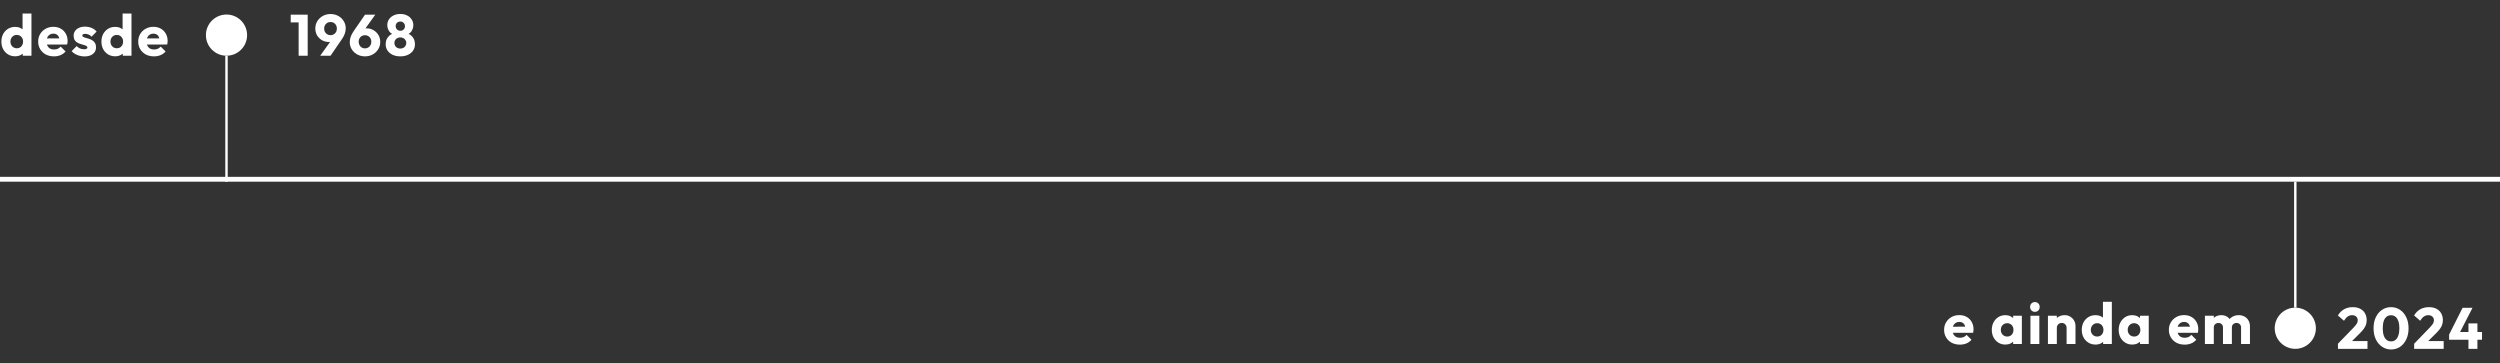 <svg width="1032" height="150" viewBox="0 0 1032 150" fill="none" xmlns="http://www.w3.org/2000/svg">
<rect x="0" y="0" width="1032" height="150" fill="#333333" stroke="none"/>
<line y1="74" x2="1032" y2="74" stroke="white" stroke-width="2"/>
<line x1="93.5" y1="75" x2="93.5" y2="23" stroke="white"/>
<circle cx="93.5" cy="14.5" r="8.5" fill="white"/>
<path d="M123.274 23V6.056H127.018V23H123.274ZM120.01 9.248V6.056H126.778V9.248H120.01ZM132.177 23L137.505 15.584L138.897 15.488C138.689 15.856 138.457 16.184 138.201 16.472C137.961 16.744 137.649 16.96 137.265 17.12C136.897 17.264 136.401 17.336 135.777 17.336C134.753 17.336 133.809 17.096 132.945 16.616C132.097 16.12 131.417 15.456 130.905 14.624C130.409 13.776 130.161 12.816 130.161 11.744C130.161 10.624 130.441 9.616 131.001 8.72C131.561 7.824 132.313 7.112 133.257 6.584C134.201 6.056 135.265 5.792 136.449 5.792C137.633 5.792 138.697 6.056 139.641 6.584C140.585 7.096 141.329 7.8 141.873 8.696C142.433 9.576 142.713 10.576 142.713 11.696C142.713 13.136 142.217 14.584 141.225 16.04L136.449 23H132.177ZM136.449 14.528C136.945 14.528 137.393 14.408 137.793 14.168C138.193 13.928 138.505 13.608 138.729 13.208C138.953 12.792 139.065 12.328 139.065 11.816C139.065 11.288 138.953 10.816 138.729 10.4C138.505 9.984 138.193 9.664 137.793 9.44C137.393 9.2 136.945 9.08 136.449 9.08C135.937 9.08 135.481 9.2 135.081 9.44C134.697 9.664 134.385 9.984 134.145 10.4C133.921 10.816 133.809 11.288 133.809 11.816C133.809 12.328 133.921 12.792 134.145 13.208C134.385 13.608 134.705 13.928 135.105 14.168C135.505 14.408 135.953 14.528 136.449 14.528ZM150.674 23.264C149.49 23.264 148.418 23 147.458 22.472C146.514 21.944 145.762 21.24 145.202 20.36C144.658 19.464 144.386 18.464 144.386 17.36C144.386 15.92 144.89 14.464 145.898 12.992L150.674 6.056H154.922L149.618 13.448L148.202 13.568C148.426 13.184 148.658 12.856 148.898 12.584C149.154 12.296 149.474 12.08 149.858 11.936C150.242 11.776 150.73 11.696 151.322 11.696C152.378 11.696 153.322 11.944 154.154 12.44C155.002 12.92 155.682 13.584 156.194 14.432C156.706 15.264 156.962 16.224 156.962 17.312C156.962 18.416 156.682 19.424 156.122 20.336C155.562 21.232 154.81 21.944 153.866 22.472C152.922 23 151.858 23.264 150.674 23.264ZM150.674 19.976C151.17 19.976 151.618 19.856 152.018 19.616C152.418 19.376 152.73 19.048 152.954 18.632C153.178 18.216 153.29 17.752 153.29 17.24C153.29 16.712 153.178 16.248 152.954 15.848C152.73 15.432 152.418 15.112 152.018 14.888C151.618 14.648 151.17 14.528 150.674 14.528C150.162 14.528 149.706 14.648 149.306 14.888C148.922 15.112 148.618 15.432 148.394 15.848C148.17 16.248 148.058 16.712 148.058 17.24C148.058 17.752 148.17 18.216 148.394 18.632C148.618 19.048 148.922 19.376 149.306 19.616C149.706 19.856 150.162 19.976 150.674 19.976ZM165.248 23.264C164.032 23.264 162.968 23.048 162.056 22.616C161.16 22.184 160.456 21.592 159.944 20.84C159.448 20.088 159.2 19.232 159.2 18.272C159.2 17.472 159.352 16.752 159.656 16.112C159.976 15.472 160.416 14.936 160.976 14.504C161.552 14.072 162.216 13.776 162.968 13.616L162.896 14.384C162.256 14.24 161.712 13.976 161.264 13.592C160.816 13.192 160.472 12.712 160.232 12.152C159.992 11.592 159.872 11.008 159.872 10.4C159.872 9.504 160.096 8.712 160.544 8.024C161.008 7.32 161.648 6.768 162.464 6.368C163.28 5.968 164.208 5.768 165.248 5.768C166.304 5.768 167.232 5.968 168.032 6.368C168.848 6.768 169.48 7.32 169.928 8.024C170.392 8.712 170.624 9.504 170.624 10.4C170.624 11.008 170.504 11.592 170.264 12.152C170.04 12.712 169.704 13.192 169.256 13.592C168.808 13.976 168.264 14.24 167.624 14.384L167.528 13.616C168.296 13.776 168.96 14.072 169.52 14.504C170.096 14.936 170.536 15.472 170.84 16.112C171.144 16.752 171.296 17.472 171.296 18.272C171.296 19.232 171.048 20.088 170.552 20.84C170.056 21.592 169.352 22.184 168.44 22.616C167.544 23.048 166.48 23.264 165.248 23.264ZM165.248 20.048C165.728 20.048 166.152 19.952 166.52 19.76C166.888 19.552 167.176 19.272 167.384 18.92C167.608 18.568 167.72 18.176 167.72 17.744C167.72 17.296 167.608 16.904 167.384 16.568C167.176 16.216 166.888 15.944 166.52 15.752C166.152 15.544 165.728 15.44 165.248 15.44C164.768 15.44 164.344 15.544 163.976 15.752C163.608 15.944 163.32 16.216 163.112 16.568C162.904 16.904 162.8 17.296 162.8 17.744C162.8 18.176 162.904 18.568 163.112 18.92C163.32 19.272 163.608 19.552 163.976 19.76C164.344 19.952 164.768 20.048 165.248 20.048ZM165.248 12.704C165.808 12.704 166.264 12.528 166.616 12.176C166.984 11.808 167.168 11.352 167.168 10.808C167.168 10.248 166.984 9.792 166.616 9.44C166.264 9.072 165.808 8.888 165.248 8.888C164.704 8.888 164.248 9.064 163.88 9.416C163.512 9.768 163.328 10.224 163.328 10.784C163.328 11.328 163.512 11.784 163.88 12.152C164.248 12.52 164.704 12.704 165.248 12.704Z" fill="white"/>
<path d="M6.264 23.24C5.16 23.24 4.176 22.976 3.312 22.448C2.464 21.92 1.792 21.2 1.296 20.288C0.816 19.376 0.576 18.336 0.576 17.168C0.576 16 0.816 14.96 1.296 14.048C1.792 13.136 2.464 12.416 3.312 11.888C4.176 11.36 5.16 11.096 6.264 11.096C7.064 11.096 7.784 11.248 8.424 11.552C9.08 11.856 9.616 12.28 10.032 12.824C10.464 13.352 10.704 13.96 10.752 14.648V19.568C10.704 20.256 10.472 20.88 10.056 21.44C9.64 21.984 9.104 22.424 8.448 22.76C7.792 23.08 7.064 23.24 6.264 23.24ZM6.912 19.928C7.44 19.928 7.896 19.816 8.28 19.592C8.664 19.352 8.968 19.024 9.192 18.608C9.416 18.192 9.528 17.712 9.528 17.168C9.528 16.624 9.416 16.152 9.192 15.752C8.984 15.336 8.68 15.008 8.28 14.768C7.896 14.528 7.448 14.408 6.936 14.408C6.424 14.408 5.968 14.528 5.568 14.768C5.184 15.008 4.872 15.336 4.632 15.752C4.408 16.168 4.296 16.64 4.296 17.168C4.296 17.696 4.408 18.168 4.632 18.584C4.856 19 5.168 19.328 5.568 19.568C5.968 19.808 6.416 19.928 6.912 19.928ZM12.984 23H9.384V19.856L9.936 17.024L9.312 14.192V5.576H12.984V23ZM22.289 23.264C21.025 23.264 19.897 23.008 18.905 22.496C17.929 21.968 17.161 21.24 16.601 20.312C16.041 19.384 15.761 18.336 15.761 17.168C15.761 16 16.033 14.96 16.577 14.048C17.137 13.12 17.889 12.392 18.833 11.864C19.777 11.336 20.841 11.072 22.025 11.072C23.177 11.072 24.193 11.32 25.073 11.816C25.953 12.312 26.641 13 27.137 13.88C27.649 14.76 27.905 15.768 27.905 16.904C27.905 17.112 27.889 17.336 27.857 17.576C27.841 17.8 27.801 18.064 27.737 18.368L17.681 18.392V15.872L26.177 15.848L24.593 16.904C24.577 16.232 24.473 15.68 24.281 15.248C24.089 14.8 23.801 14.464 23.417 14.24C23.049 14 22.593 13.88 22.049 13.88C21.473 13.88 20.969 14.016 20.537 14.288C20.121 14.544 19.793 14.912 19.553 15.392C19.329 15.872 19.217 16.456 19.217 17.144C19.217 17.832 19.337 18.424 19.577 18.92C19.833 19.4 20.185 19.776 20.633 20.048C21.097 20.304 21.641 20.432 22.265 20.432C22.841 20.432 23.361 20.336 23.825 20.144C24.289 19.936 24.697 19.632 25.049 19.232L27.065 21.248C26.489 21.92 25.793 22.424 24.977 22.76C24.161 23.096 23.265 23.264 22.289 23.264ZM34.886 23.288C34.198 23.288 33.518 23.2 32.846 23.024C32.19 22.848 31.574 22.6 30.998 22.28C30.438 21.944 29.958 21.56 29.558 21.128L31.646 19.016C32.03 19.432 32.486 19.76 33.014 20C33.542 20.224 34.118 20.336 34.742 20.336C35.174 20.336 35.502 20.272 35.726 20.144C35.966 20.016 36.086 19.84 36.086 19.616C36.086 19.328 35.942 19.112 35.654 18.968C35.382 18.808 35.03 18.672 34.598 18.56C34.166 18.432 33.71 18.296 33.23 18.152C32.75 18.008 32.294 17.808 31.862 17.552C31.43 17.296 31.078 16.944 30.806 16.496C30.534 16.032 30.398 15.448 30.398 14.744C30.398 13.992 30.59 13.344 30.974 12.8C31.358 12.24 31.902 11.8 32.606 11.48C33.31 11.16 34.134 11 35.078 11C36.07 11 36.982 11.176 37.814 11.528C38.662 11.864 39.35 12.368 39.878 13.04L37.79 15.152C37.422 14.72 37.006 14.416 36.542 14.24C36.094 14.064 35.654 13.976 35.222 13.976C34.806 13.976 34.494 14.04 34.286 14.168C34.078 14.28 33.974 14.448 33.974 14.672C33.974 14.912 34.11 15.104 34.382 15.248C34.654 15.392 35.006 15.52 35.438 15.632C35.87 15.744 36.326 15.88 36.806 16.04C37.286 16.2 37.742 16.416 38.174 16.688C38.606 16.96 38.958 17.328 39.23 17.792C39.502 18.24 39.638 18.832 39.638 19.568C39.638 20.704 39.206 21.608 38.342 22.28C37.494 22.952 36.342 23.288 34.886 23.288ZM47.558 23.24C46.454 23.24 45.47 22.976 44.606 22.448C43.758 21.92 43.086 21.2 42.59 20.288C42.11 19.376 41.87 18.336 41.87 17.168C41.87 16 42.11 14.96 42.59 14.048C43.086 13.136 43.758 12.416 44.606 11.888C45.47 11.36 46.454 11.096 47.558 11.096C48.358 11.096 49.078 11.248 49.718 11.552C50.374 11.856 50.91 12.28 51.326 12.824C51.758 13.352 51.998 13.96 52.046 14.648V19.568C51.998 20.256 51.766 20.88 51.35 21.44C50.934 21.984 50.398 22.424 49.742 22.76C49.086 23.08 48.358 23.24 47.558 23.24ZM48.206 19.928C48.734 19.928 49.19 19.816 49.574 19.592C49.958 19.352 50.262 19.024 50.486 18.608C50.71 18.192 50.822 17.712 50.822 17.168C50.822 16.624 50.71 16.152 50.486 15.752C50.278 15.336 49.974 15.008 49.574 14.768C49.19 14.528 48.742 14.408 48.23 14.408C47.718 14.408 47.262 14.528 46.862 14.768C46.478 15.008 46.166 15.336 45.926 15.752C45.702 16.168 45.59 16.64 45.59 17.168C45.59 17.696 45.702 18.168 45.926 18.584C46.15 19 46.462 19.328 46.862 19.568C47.262 19.808 47.71 19.928 48.206 19.928ZM54.278 23H50.678V19.856L51.23 17.024L50.606 14.192V5.576H54.278V23ZM63.584 23.264C62.319 23.264 61.191 23.008 60.2 22.496C59.224 21.968 58.456 21.24 57.895 20.312C57.336 19.384 57.056 18.336 57.056 17.168C57.056 16 57.328 14.96 57.871 14.048C58.431 13.12 59.184 12.392 60.127 11.864C61.072 11.336 62.136 11.072 63.319 11.072C64.472 11.072 65.487 11.32 66.368 11.816C67.248 12.312 67.936 13 68.431 13.88C68.944 14.76 69.2 15.768 69.2 16.904C69.2 17.112 69.183 17.336 69.151 17.576C69.135 17.8 69.096 18.064 69.031 18.368L58.975 18.392V15.872L67.472 15.848L65.888 16.904C65.871 16.232 65.767 15.68 65.576 15.248C65.383 14.8 65.096 14.464 64.712 14.24C64.344 14 63.888 13.88 63.343 13.88C62.767 13.88 62.264 14.016 61.831 14.288C61.416 14.544 61.087 14.912 60.847 15.392C60.623 15.872 60.511 16.456 60.511 17.144C60.511 17.832 60.632 18.424 60.871 18.92C61.127 19.4 61.48 19.776 61.928 20.048C62.392 20.304 62.935 20.432 63.559 20.432C64.135 20.432 64.656 20.336 65.12 20.144C65.584 19.936 65.992 19.632 66.344 19.232L68.359 21.248C67.784 21.92 67.088 22.424 66.272 22.76C65.456 23.096 64.559 23.264 63.584 23.264Z" fill="white"/>
<line x1="947.5" y1="75" x2="947.5" y2="127" stroke="white"/>
<circle cx="947.5" cy="135.5" r="8.5" transform="rotate(180 947.5 135.5)" fill="white"/>
<path d="M965.106 141.888L971.61 135.168C972.01 134.768 972.33 134.4 972.57 134.064C972.81 133.728 972.986 133.416 973.098 133.128C973.21 132.824 973.266 132.52 973.266 132.216C973.266 131.56 973.05 131.048 972.618 130.68C972.202 130.296 971.65 130.104 970.962 130.104C970.29 130.104 969.682 130.288 969.138 130.656C968.61 131.008 968.098 131.592 967.602 132.408L965.082 130.224C965.754 129.088 966.61 128.232 967.65 127.656C968.69 127.08 969.882 126.792 971.226 126.792C972.394 126.792 973.402 127.008 974.25 127.44C975.114 127.872 975.778 128.488 976.242 129.288C976.722 130.088 976.962 131.024 976.962 132.096C976.962 132.768 976.874 133.392 976.698 133.968C976.522 134.528 976.234 135.088 975.834 135.648C975.45 136.192 974.93 136.792 974.274 137.448L969.762 141.936L965.106 141.888ZM965.106 144V141.888L968.298 140.784H977.298V144H965.106ZM987.053 144.264C985.693 144.264 984.461 143.896 983.357 143.16C982.253 142.424 981.381 141.4 980.741 140.088C980.117 138.76 979.805 137.232 979.805 135.504C979.805 133.76 980.117 132.24 980.741 130.944C981.365 129.632 982.221 128.616 983.309 127.896C984.397 127.16 985.629 126.792 987.005 126.792C988.397 126.792 989.637 127.16 990.725 127.896C991.813 128.616 992.669 129.632 993.293 130.944C993.933 132.256 994.253 133.784 994.253 135.528C994.253 137.272 993.933 138.8 993.293 140.112C992.669 141.424 991.813 142.448 990.725 143.184C989.653 143.904 988.429 144.264 987.053 144.264ZM987.029 140.928C987.733 140.928 988.341 140.728 988.853 140.328C989.365 139.912 989.757 139.304 990.029 138.504C990.317 137.688 990.461 136.696 990.461 135.528C990.461 134.344 990.317 133.352 990.029 132.552C989.757 131.752 989.365 131.152 988.853 130.752C988.341 130.336 987.725 130.128 987.005 130.128C986.317 130.128 985.709 130.328 985.181 130.728C984.669 131.128 984.277 131.728 984.005 132.528C983.733 133.328 983.597 134.32 983.597 135.504C983.597 136.688 983.733 137.68 984.005 138.48C984.277 139.28 984.669 139.888 985.181 140.304C985.709 140.72 986.325 140.928 987.029 140.928ZM996.558 141.888L1003.06 135.168C1003.46 134.768 1003.78 134.4 1004.02 134.064C1004.26 133.728 1004.44 133.416 1004.55 133.128C1004.66 132.824 1004.72 132.52 1004.72 132.216C1004.72 131.56 1004.5 131.048 1004.07 130.68C1003.65 130.296 1003.1 130.104 1002.41 130.104C1001.74 130.104 1001.13 130.288 1000.59 130.656C1000.06 131.008 999.55 131.592 999.054 132.408L996.534 130.224C997.206 129.088 998.062 128.232 999.102 127.656C1000.14 127.08 1001.33 126.792 1002.68 126.792C1003.85 126.792 1004.85 127.008 1005.7 127.44C1006.57 127.872 1007.23 128.488 1007.69 129.288C1008.17 130.088 1008.41 131.024 1008.41 132.096C1008.41 132.768 1008.33 133.392 1008.15 133.968C1007.97 134.528 1007.69 135.088 1007.29 135.648C1006.9 136.192 1006.38 136.792 1005.73 137.448L1001.21 141.936L996.558 141.888ZM996.558 144V141.888L999.75 140.784H1008.75V144H996.558ZM1010.99 138.12L1016.56 127.056H1020.66L1014.98 138.12H1010.99ZM1010.99 140.232V138.12L1012.24 137.04H1024.58V140.232H1010.99ZM1018.98 144V133.512H1022.68V144H1018.98Z" fill="white"/>
<path d="M809.056 142.264C807.792 142.264 806.664 142.008 805.672 141.496C804.696 140.968 803.928 140.24 803.368 139.312C802.808 138.384 802.528 137.336 802.528 136.168C802.528 135 802.8 133.96 803.344 133.048C803.904 132.12 804.656 131.392 805.6 130.864C806.544 130.336 807.608 130.072 808.792 130.072C809.944 130.072 810.96 130.32 811.84 130.816C812.72 131.312 813.408 132 813.904 132.88C814.416 133.76 814.672 134.768 814.672 135.904C814.672 136.112 814.656 136.336 814.624 136.576C814.608 136.8 814.568 137.064 814.504 137.368L804.448 137.392V134.872L812.944 134.848L811.36 135.904C811.344 135.232 811.24 134.68 811.048 134.248C810.856 133.8 810.568 133.464 810.184 133.24C809.816 133 809.36 132.88 808.816 132.88C808.24 132.88 807.736 133.016 807.304 133.288C806.888 133.544 806.56 133.912 806.32 134.392C806.096 134.872 805.984 135.456 805.984 136.144C805.984 136.832 806.104 137.424 806.344 137.92C806.6 138.4 806.952 138.776 807.4 139.048C807.864 139.304 808.408 139.432 809.032 139.432C809.608 139.432 810.128 139.336 810.592 139.144C811.056 138.936 811.464 138.632 811.816 138.232L813.832 140.248C813.256 140.92 812.56 141.424 811.744 141.76C810.928 142.096 810.032 142.264 809.056 142.264ZM827.807 142.24C826.735 142.24 825.775 141.976 824.927 141.448C824.095 140.92 823.431 140.2 822.935 139.288C822.455 138.376 822.215 137.336 822.215 136.168C822.215 135 822.455 133.96 822.935 133.048C823.431 132.136 824.095 131.416 824.927 130.888C825.775 130.36 826.735 130.096 827.807 130.096C828.591 130.096 829.295 130.248 829.919 130.552C830.559 130.856 831.079 131.28 831.479 131.824C831.879 132.352 832.103 132.96 832.151 133.648V138.688C832.103 139.376 831.879 139.992 831.479 140.536C831.095 141.064 830.583 141.48 829.943 141.784C829.303 142.088 828.591 142.24 827.807 142.24ZM828.551 138.928C829.335 138.928 829.967 138.672 830.447 138.16C830.927 137.632 831.167 136.968 831.167 136.168C831.167 135.624 831.055 135.144 830.831 134.728C830.623 134.312 830.319 133.992 829.919 133.768C829.535 133.528 829.087 133.408 828.575 133.408C828.063 133.408 827.607 133.528 827.207 133.768C826.823 133.992 826.511 134.312 826.271 134.728C826.047 135.144 825.935 135.624 825.935 136.168C825.935 136.696 826.047 137.168 826.271 137.584C826.495 138 826.807 138.328 827.207 138.568C827.607 138.808 828.055 138.928 828.551 138.928ZM831.023 142V138.856L831.575 136.024L831.023 133.192V130.336H834.623V142H831.023ZM838.168 142V130.336H841.84V142H838.168ZM840.016 128.728C839.44 128.728 838.96 128.536 838.576 128.152C838.208 127.752 838.024 127.272 838.024 126.712C838.024 126.136 838.208 125.656 838.576 125.272C838.96 124.888 839.44 124.696 840.016 124.696C840.592 124.696 841.064 124.888 841.432 125.272C841.8 125.656 841.984 126.136 841.984 126.712C841.984 127.272 841.8 127.752 841.432 128.152C841.064 128.536 840.592 128.728 840.016 128.728ZM853.09 142V135.352C853.09 134.744 852.898 134.256 852.514 133.888C852.146 133.504 851.674 133.312 851.098 133.312C850.698 133.312 850.346 133.4 850.042 133.576C849.738 133.736 849.498 133.976 849.322 134.296C849.146 134.6 849.058 134.952 849.058 135.352L847.642 134.656C847.642 133.744 847.842 132.944 848.242 132.256C848.642 131.568 849.194 131.04 849.898 130.672C850.618 130.288 851.426 130.096 852.322 130.096C853.186 130.096 853.946 130.304 854.602 130.72C855.274 131.12 855.802 131.656 856.186 132.328C856.57 133 856.762 133.736 856.762 134.536V142H853.09ZM845.386 142V130.336H849.058V142H845.386ZM865.048 142.24C863.944 142.24 862.96 141.976 862.096 141.448C861.248 140.92 860.576 140.2 860.08 139.288C859.6 138.376 859.36 137.336 859.36 136.168C859.36 135 859.6 133.96 860.08 133.048C860.576 132.136 861.248 131.416 862.096 130.888C862.96 130.36 863.944 130.096 865.048 130.096C865.848 130.096 866.568 130.248 867.208 130.552C867.864 130.856 868.4 131.28 868.816 131.824C869.248 132.352 869.488 132.96 869.536 133.648V138.568C869.488 139.256 869.256 139.88 868.84 140.44C868.424 140.984 867.888 141.424 867.232 141.76C866.576 142.08 865.848 142.24 865.048 142.24ZM865.696 138.928C866.224 138.928 866.68 138.816 867.064 138.592C867.448 138.352 867.752 138.024 867.976 137.608C868.2 137.192 868.312 136.712 868.312 136.168C868.312 135.624 868.2 135.152 867.976 134.752C867.768 134.336 867.464 134.008 867.064 133.768C866.68 133.528 866.232 133.408 865.72 133.408C865.208 133.408 864.752 133.528 864.352 133.768C863.968 134.008 863.656 134.336 863.416 134.752C863.192 135.168 863.08 135.64 863.08 136.168C863.08 136.696 863.192 137.168 863.416 137.584C863.64 138 863.952 138.328 864.352 138.568C864.752 138.808 865.2 138.928 865.696 138.928ZM871.768 142H868.168V138.856L868.72 136.024L868.096 133.192V124.576H871.768V142ZM880.186 142.24C879.114 142.24 878.154 141.976 877.306 141.448C876.474 140.92 875.81 140.2 875.314 139.288C874.834 138.376 874.594 137.336 874.594 136.168C874.594 135 874.834 133.96 875.314 133.048C875.81 132.136 876.474 131.416 877.306 130.888C878.154 130.36 879.114 130.096 880.186 130.096C880.97 130.096 881.674 130.248 882.298 130.552C882.938 130.856 883.458 131.28 883.858 131.824C884.258 132.352 884.482 132.96 884.53 133.648V138.688C884.482 139.376 884.258 139.992 883.858 140.536C883.474 141.064 882.962 141.48 882.322 141.784C881.682 142.088 880.97 142.24 880.186 142.24ZM880.93 138.928C881.714 138.928 882.346 138.672 882.826 138.16C883.306 137.632 883.546 136.968 883.546 136.168C883.546 135.624 883.434 135.144 883.21 134.728C883.002 134.312 882.698 133.992 882.298 133.768C881.914 133.528 881.466 133.408 880.954 133.408C880.442 133.408 879.986 133.528 879.586 133.768C879.202 133.992 878.89 134.312 878.65 134.728C878.426 135.144 878.314 135.624 878.314 136.168C878.314 136.696 878.426 137.168 878.65 137.584C878.874 138 879.186 138.328 879.586 138.568C879.986 138.808 880.434 138.928 880.93 138.928ZM883.402 142V138.856L883.954 136.024L883.402 133.192V130.336H887.002V142H883.402ZM901.838 142.264C900.574 142.264 899.446 142.008 898.454 141.496C897.478 140.968 896.71 140.24 896.15 139.312C895.59 138.384 895.31 137.336 895.31 136.168C895.31 135 895.582 133.96 896.126 133.048C896.686 132.12 897.438 131.392 898.382 130.864C899.326 130.336 900.39 130.072 901.574 130.072C902.726 130.072 903.742 130.32 904.622 130.816C905.502 131.312 906.19 132 906.686 132.88C907.198 133.76 907.454 134.768 907.454 135.904C907.454 136.112 907.438 136.336 907.406 136.576C907.39 136.8 907.35 137.064 907.286 137.368L897.23 137.392V134.872L905.726 134.848L904.142 135.904C904.126 135.232 904.022 134.68 903.83 134.248C903.638 133.8 903.35 133.464 902.966 133.24C902.598 133 902.142 132.88 901.598 132.88C901.022 132.88 900.518 133.016 900.086 133.288C899.67 133.544 899.342 133.912 899.102 134.392C898.878 134.872 898.766 135.456 898.766 136.144C898.766 136.832 898.886 137.424 899.126 137.92C899.382 138.4 899.734 138.776 900.182 139.048C900.646 139.304 901.19 139.432 901.814 139.432C902.39 139.432 902.91 139.336 903.374 139.144C903.838 138.936 904.246 138.632 904.598 138.232L906.614 140.248C906.038 140.92 905.342 141.424 904.526 141.76C903.71 142.096 902.814 142.264 901.838 142.264ZM910.186 142V130.336H913.858V142H910.186ZM917.65 142V135.184C917.65 134.592 917.466 134.136 917.098 133.816C916.746 133.48 916.306 133.312 915.778 133.312C915.41 133.312 915.082 133.392 914.794 133.552C914.506 133.696 914.274 133.904 914.098 134.176C913.938 134.448 913.858 134.784 913.858 135.184L912.442 134.56C912.442 133.632 912.642 132.84 913.042 132.184C913.442 131.512 913.986 131 914.674 130.648C915.362 130.28 916.138 130.096 917.002 130.096C917.818 130.096 918.546 130.28 919.186 130.648C919.842 131.016 920.362 131.528 920.746 132.184C921.13 132.84 921.322 133.624 921.322 134.536V142H917.65ZM925.114 142V135.184C925.114 134.592 924.93 134.136 924.562 133.816C924.21 133.48 923.77 133.312 923.242 133.312C922.874 133.312 922.546 133.392 922.258 133.552C921.97 133.696 921.738 133.904 921.562 134.176C921.402 134.448 921.322 134.784 921.322 135.184L919.21 134.896C919.242 133.904 919.474 133.056 919.906 132.352C920.354 131.632 920.938 131.08 921.658 130.696C922.394 130.296 923.218 130.096 924.13 130.096C925.026 130.096 925.818 130.288 926.506 130.672C927.21 131.04 927.762 131.576 928.162 132.28C928.578 132.968 928.786 133.8 928.786 134.776V142H925.114Z" fill="white"/>
</svg>
